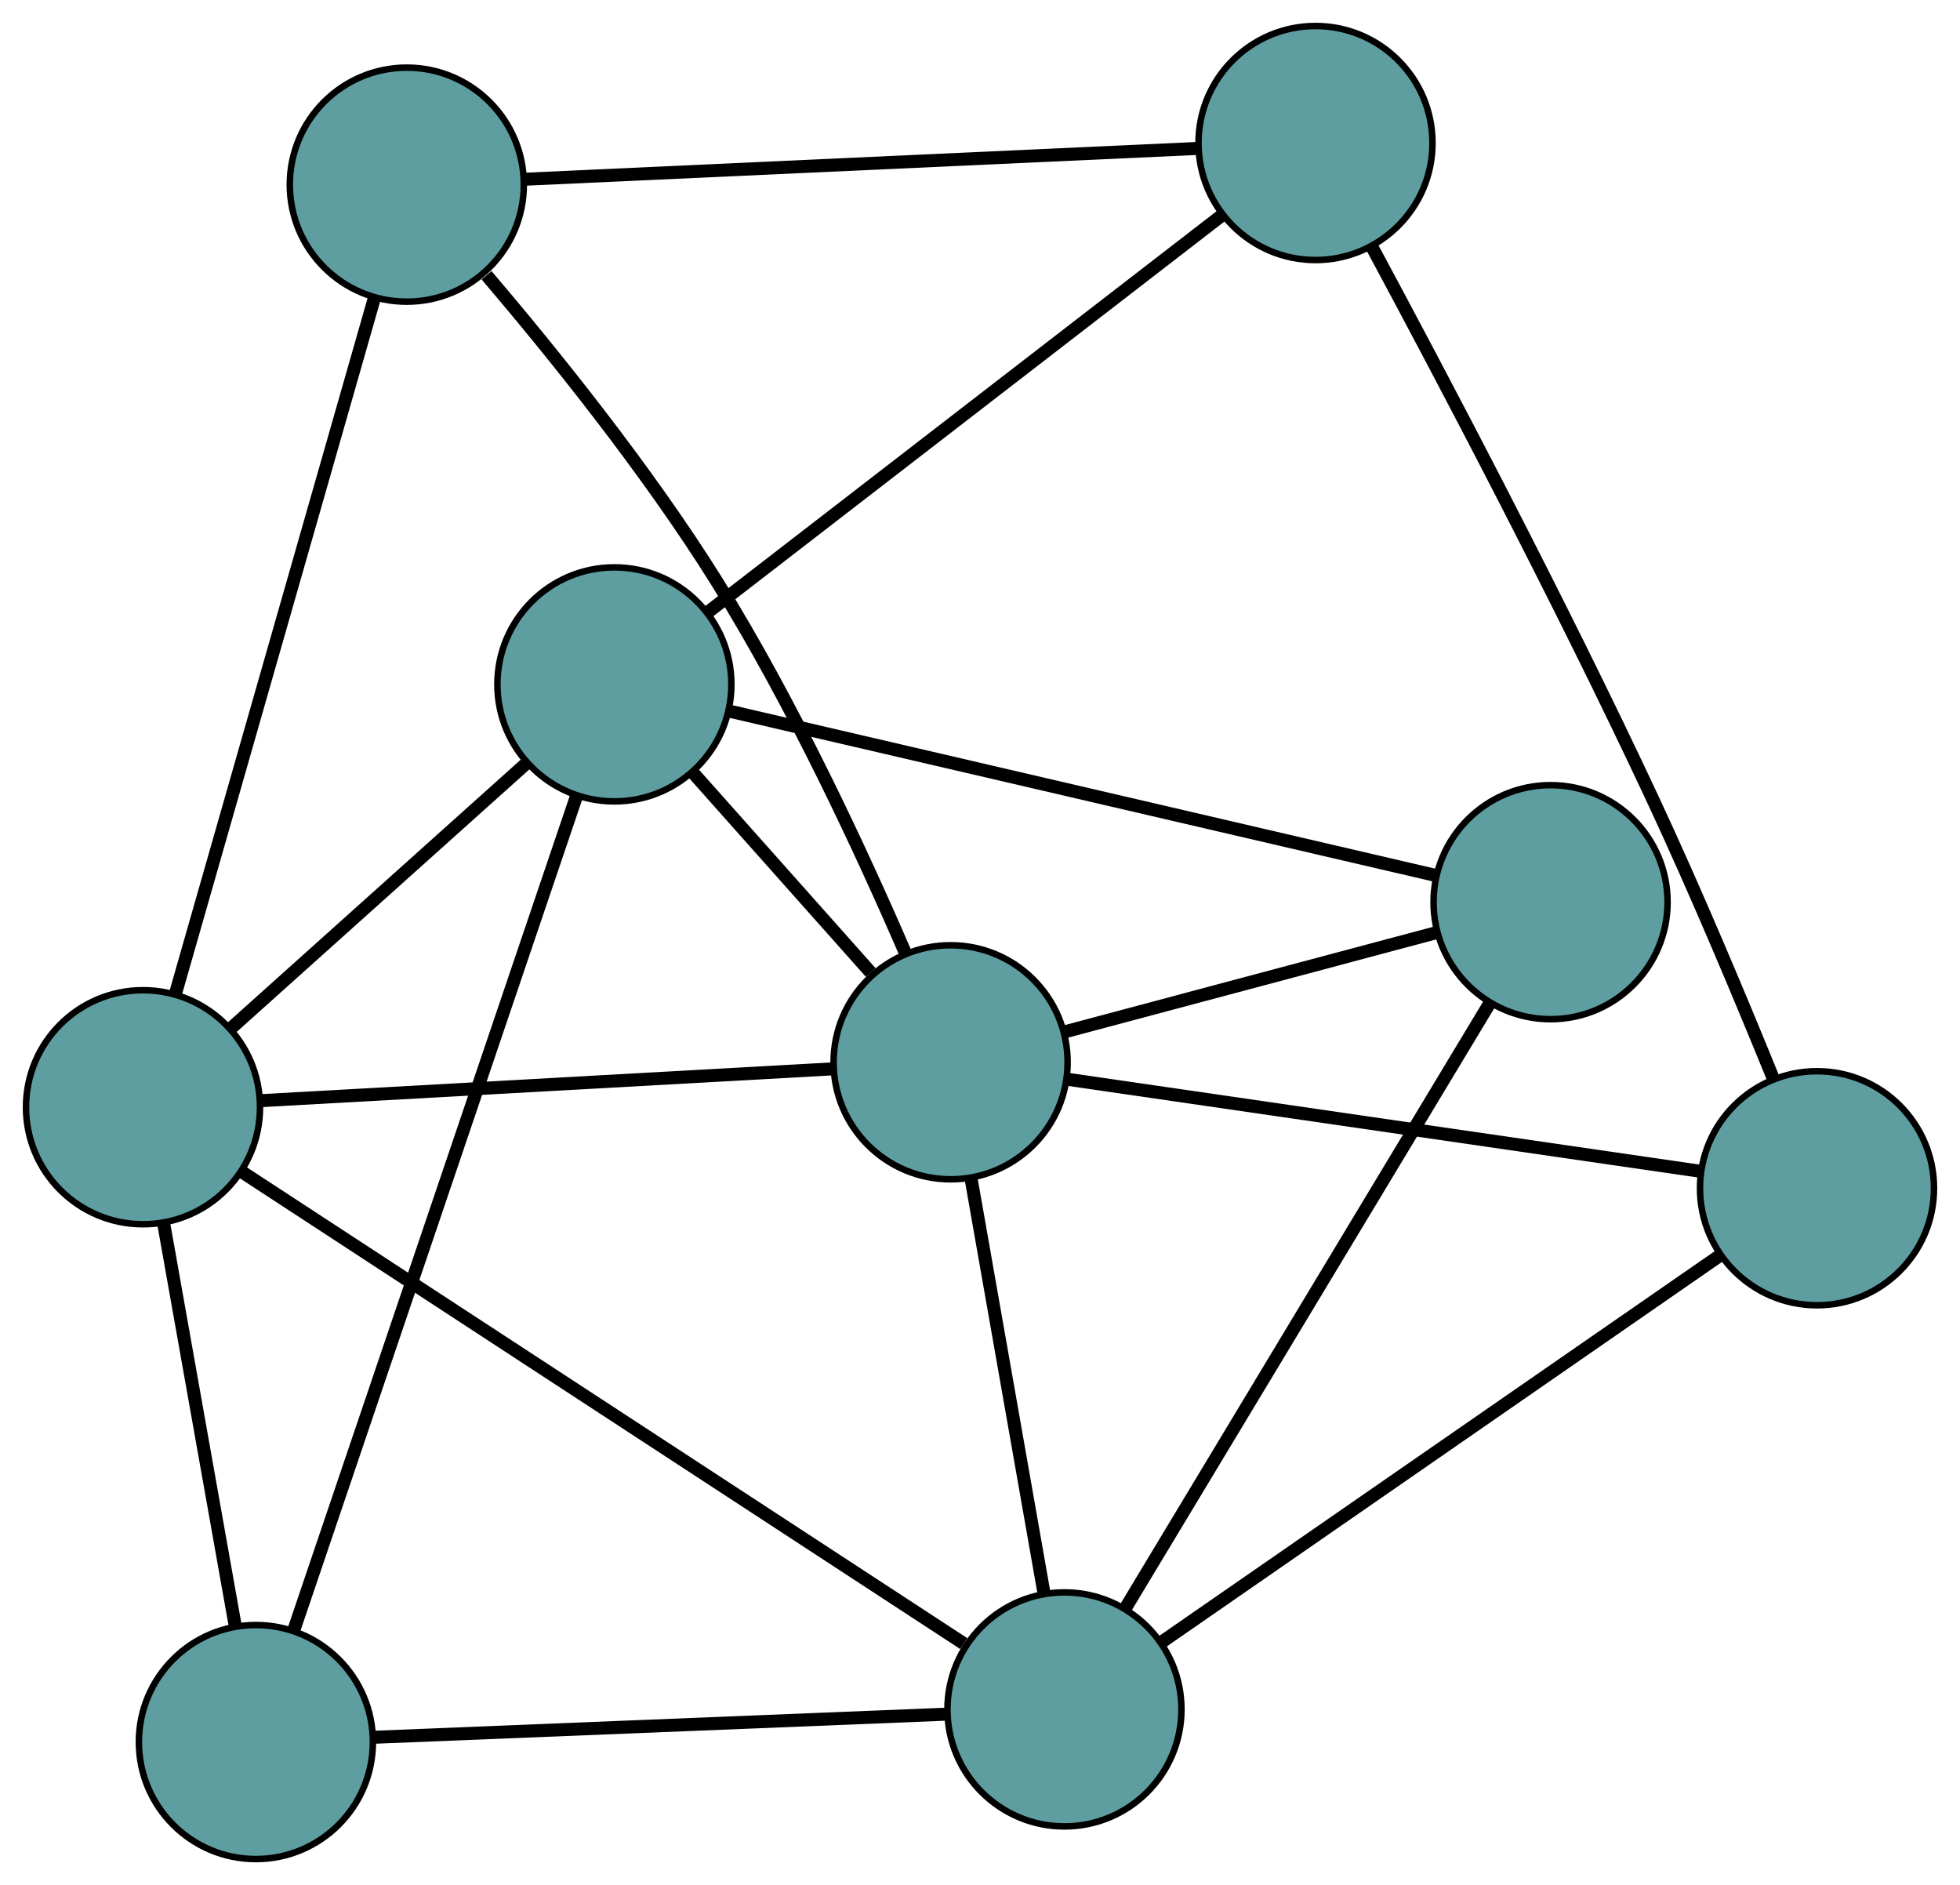 <?xml version="1.0" encoding="UTF-8" standalone="no"?>
<!DOCTYPE svg PUBLIC "-//W3C//DTD SVG 1.1//EN"
 "http://www.w3.org/Graphics/SVG/1.1/DTD/svg11.dtd">
<!-- Generated by graphviz version 2.36.0 (20140111.2315)
 -->
<!-- Title: G Pages: 1 -->
<svg width="100%" height="100%"
 viewBox="0.00 0.00 301.53 289.96" xmlns="http://www.w3.org/2000/svg" xmlns:xlink="http://www.w3.org/1999/xlink">
<g id="graph0" class="graph" transform="scale(1 1) rotate(0) translate(4 285.962)">
<title>G</title>
<!-- 0 -->
<g id="node1" class="node"><title>0</title>
<ellipse fill="cadetblue" stroke="black" cx="58.584" cy="-257.56" rx="18" ry="18"/>
</g>
<!-- 4 -->
<g id="node5" class="node"><title>4</title>
<ellipse fill="cadetblue" stroke="black" cx="18" cy="-115.648" rx="18" ry="18"/>
</g>
<!-- 0&#45;&#45;4 -->
<g id="edge1" class="edge"><title>0&#45;&#45;4</title>
<path fill="none" stroke="black" stroke-width="2" d="M53.608,-240.159C45.819,-212.922 30.831,-160.516 23.017,-133.191"/>
</g>
<!-- 5 -->
<g id="node6" class="node"><title>5</title>
<ellipse fill="cadetblue" stroke="black" cx="198.379" cy="-263.962" rx="18" ry="18"/>
</g>
<!-- 0&#45;&#45;5 -->
<g id="edge2" class="edge"><title>0&#45;&#45;5</title>
<path fill="none" stroke="black" stroke-width="2" d="M76.574,-258.384C103.269,-259.606 153.105,-261.889 180.015,-263.121"/>
</g>
<!-- 8 -->
<g id="node9" class="node"><title>8</title>
<ellipse fill="cadetblue" stroke="black" cx="142.243" cy="-122.562" rx="18" ry="18"/>
</g>
<!-- 0&#45;&#45;8 -->
<g id="edge3" class="edge"><title>0&#45;&#45;8</title>
<path fill="none" stroke="black" stroke-width="2" d="M70.856,-243.622C81.069,-231.628 95.615,-213.6 106.3,-196.474 118.009,-177.711 128.715,-154.573 135.341,-139.237"/>
</g>
<!-- 1 -->
<g id="node2" class="node"><title>1</title>
<ellipse fill="cadetblue" stroke="black" cx="35.366" cy="-18" rx="18" ry="18"/>
</g>
<!-- 1&#45;&#45;4 -->
<g id="edge4" class="edge"><title>1&#45;&#45;4</title>
<path fill="none" stroke="black" stroke-width="2" d="M32.181,-35.91C29.048,-53.529 24.291,-80.272 21.165,-97.851"/>
</g>
<!-- 6 -->
<g id="node7" class="node"><title>6</title>
<ellipse fill="cadetblue" stroke="black" cx="90.519" cy="-180.69" rx="18" ry="18"/>
</g>
<!-- 1&#45;&#45;6 -->
<g id="edge5" class="edge"><title>1&#45;&#45;6</title>
<path fill="none" stroke="black" stroke-width="2" d="M41.164,-35.103C51.729,-66.268 74.003,-131.971 84.633,-163.327"/>
</g>
<!-- 7 -->
<g id="node8" class="node"><title>7</title>
<ellipse fill="cadetblue" stroke="black" cx="159.757" cy="-23.021" rx="18" ry="18"/>
</g>
<!-- 1&#45;&#45;7 -->
<g id="edge6" class="edge"><title>1&#45;&#45;7</title>
<path fill="none" stroke="black" stroke-width="2" d="M53.454,-18.73C77.037,-19.682 118.053,-21.337 141.648,-22.29"/>
</g>
<!-- 2 -->
<g id="node3" class="node"><title>2</title>
<ellipse fill="cadetblue" stroke="black" cx="275.531" cy="-103.186" rx="18" ry="18"/>
</g>
<!-- 2&#45;&#45;5 -->
<g id="edge7" class="edge"><title>2&#45;&#45;5</title>
<path fill="none" stroke="black" stroke-width="2" d="M268.784,-120.105C263.874,-132.175 256.942,-148.736 250.256,-163.043 235.993,-193.561 217.638,-228.337 207.021,-248.066"/>
</g>
<!-- 2&#45;&#45;7 -->
<g id="edge8" class="edge"><title>2&#45;&#45;7</title>
<path fill="none" stroke="black" stroke-width="2" d="M260.396,-92.705C238.208,-77.342 197.086,-48.868 174.896,-33.503"/>
</g>
<!-- 2&#45;&#45;8 -->
<g id="edge9" class="edge"><title>2&#45;&#45;8</title>
<path fill="none" stroke="black" stroke-width="2" d="M257.555,-105.799C232.116,-109.497 185.875,-116.219 160.359,-119.928"/>
</g>
<!-- 3 -->
<g id="node4" class="node"><title>3</title>
<ellipse fill="cadetblue" stroke="black" cx="234.543" cy="-147.19" rx="18" ry="18"/>
</g>
<!-- 3&#45;&#45;6 -->
<g id="edge10" class="edge"><title>3&#45;&#45;6</title>
<path fill="none" stroke="black" stroke-width="2" d="M216.883,-151.298C189.241,-157.727 136.055,-170.099 108.324,-176.549"/>
</g>
<!-- 3&#45;&#45;7 -->
<g id="edge11" class="edge"><title>3&#45;&#45;7</title>
<path fill="none" stroke="black" stroke-width="2" d="M225.223,-131.715C210.892,-107.921 183.597,-62.602 169.195,-38.691"/>
</g>
<!-- 3&#45;&#45;8 -->
<g id="edge12" class="edge"><title>3&#45;&#45;8</title>
<path fill="none" stroke="black" stroke-width="2" d="M216.747,-142.441C200.298,-138.052 176.002,-131.57 159.671,-127.212"/>
</g>
<!-- 4&#45;&#45;6 -->
<g id="edge13" class="edge"><title>4&#45;&#45;6</title>
<path fill="none" stroke="black" stroke-width="2" d="M31.64,-127.882C44.606,-139.51 63.995,-156.901 76.94,-168.511"/>
</g>
<!-- 4&#45;&#45;7 -->
<g id="edge14" class="edge"><title>4&#45;&#45;7</title>
<path fill="none" stroke="black" stroke-width="2" d="M33.17,-105.735C60.312,-88 116.895,-51.028 144.266,-33.143"/>
</g>
<!-- 4&#45;&#45;8 -->
<g id="edge15" class="edge"><title>4&#45;&#45;8</title>
<path fill="none" stroke="black" stroke-width="2" d="M36.066,-116.653C59.621,-117.964 100.589,-120.244 124.155,-121.555"/>
</g>
<!-- 5&#45;&#45;6 -->
<g id="edge16" class="edge"><title>5&#45;&#45;6</title>
<path fill="none" stroke="black" stroke-width="2" d="M183.832,-252.732C163.132,-236.75 125.409,-207.626 104.835,-191.743"/>
</g>
<!-- 6&#45;&#45;8 -->
<g id="edge17" class="edge"><title>6&#45;&#45;8</title>
<path fill="none" stroke="black" stroke-width="2" d="M102.516,-167.208C110.752,-157.952 121.653,-145.701 129.952,-136.374"/>
</g>
<!-- 7&#45;&#45;8 -->
<g id="edge18" class="edge"><title>7&#45;&#45;8</title>
<path fill="none" stroke="black" stroke-width="2" d="M156.626,-40.817C153.458,-58.823 148.585,-86.513 145.406,-104.584"/>
</g>
</g>
</svg>

